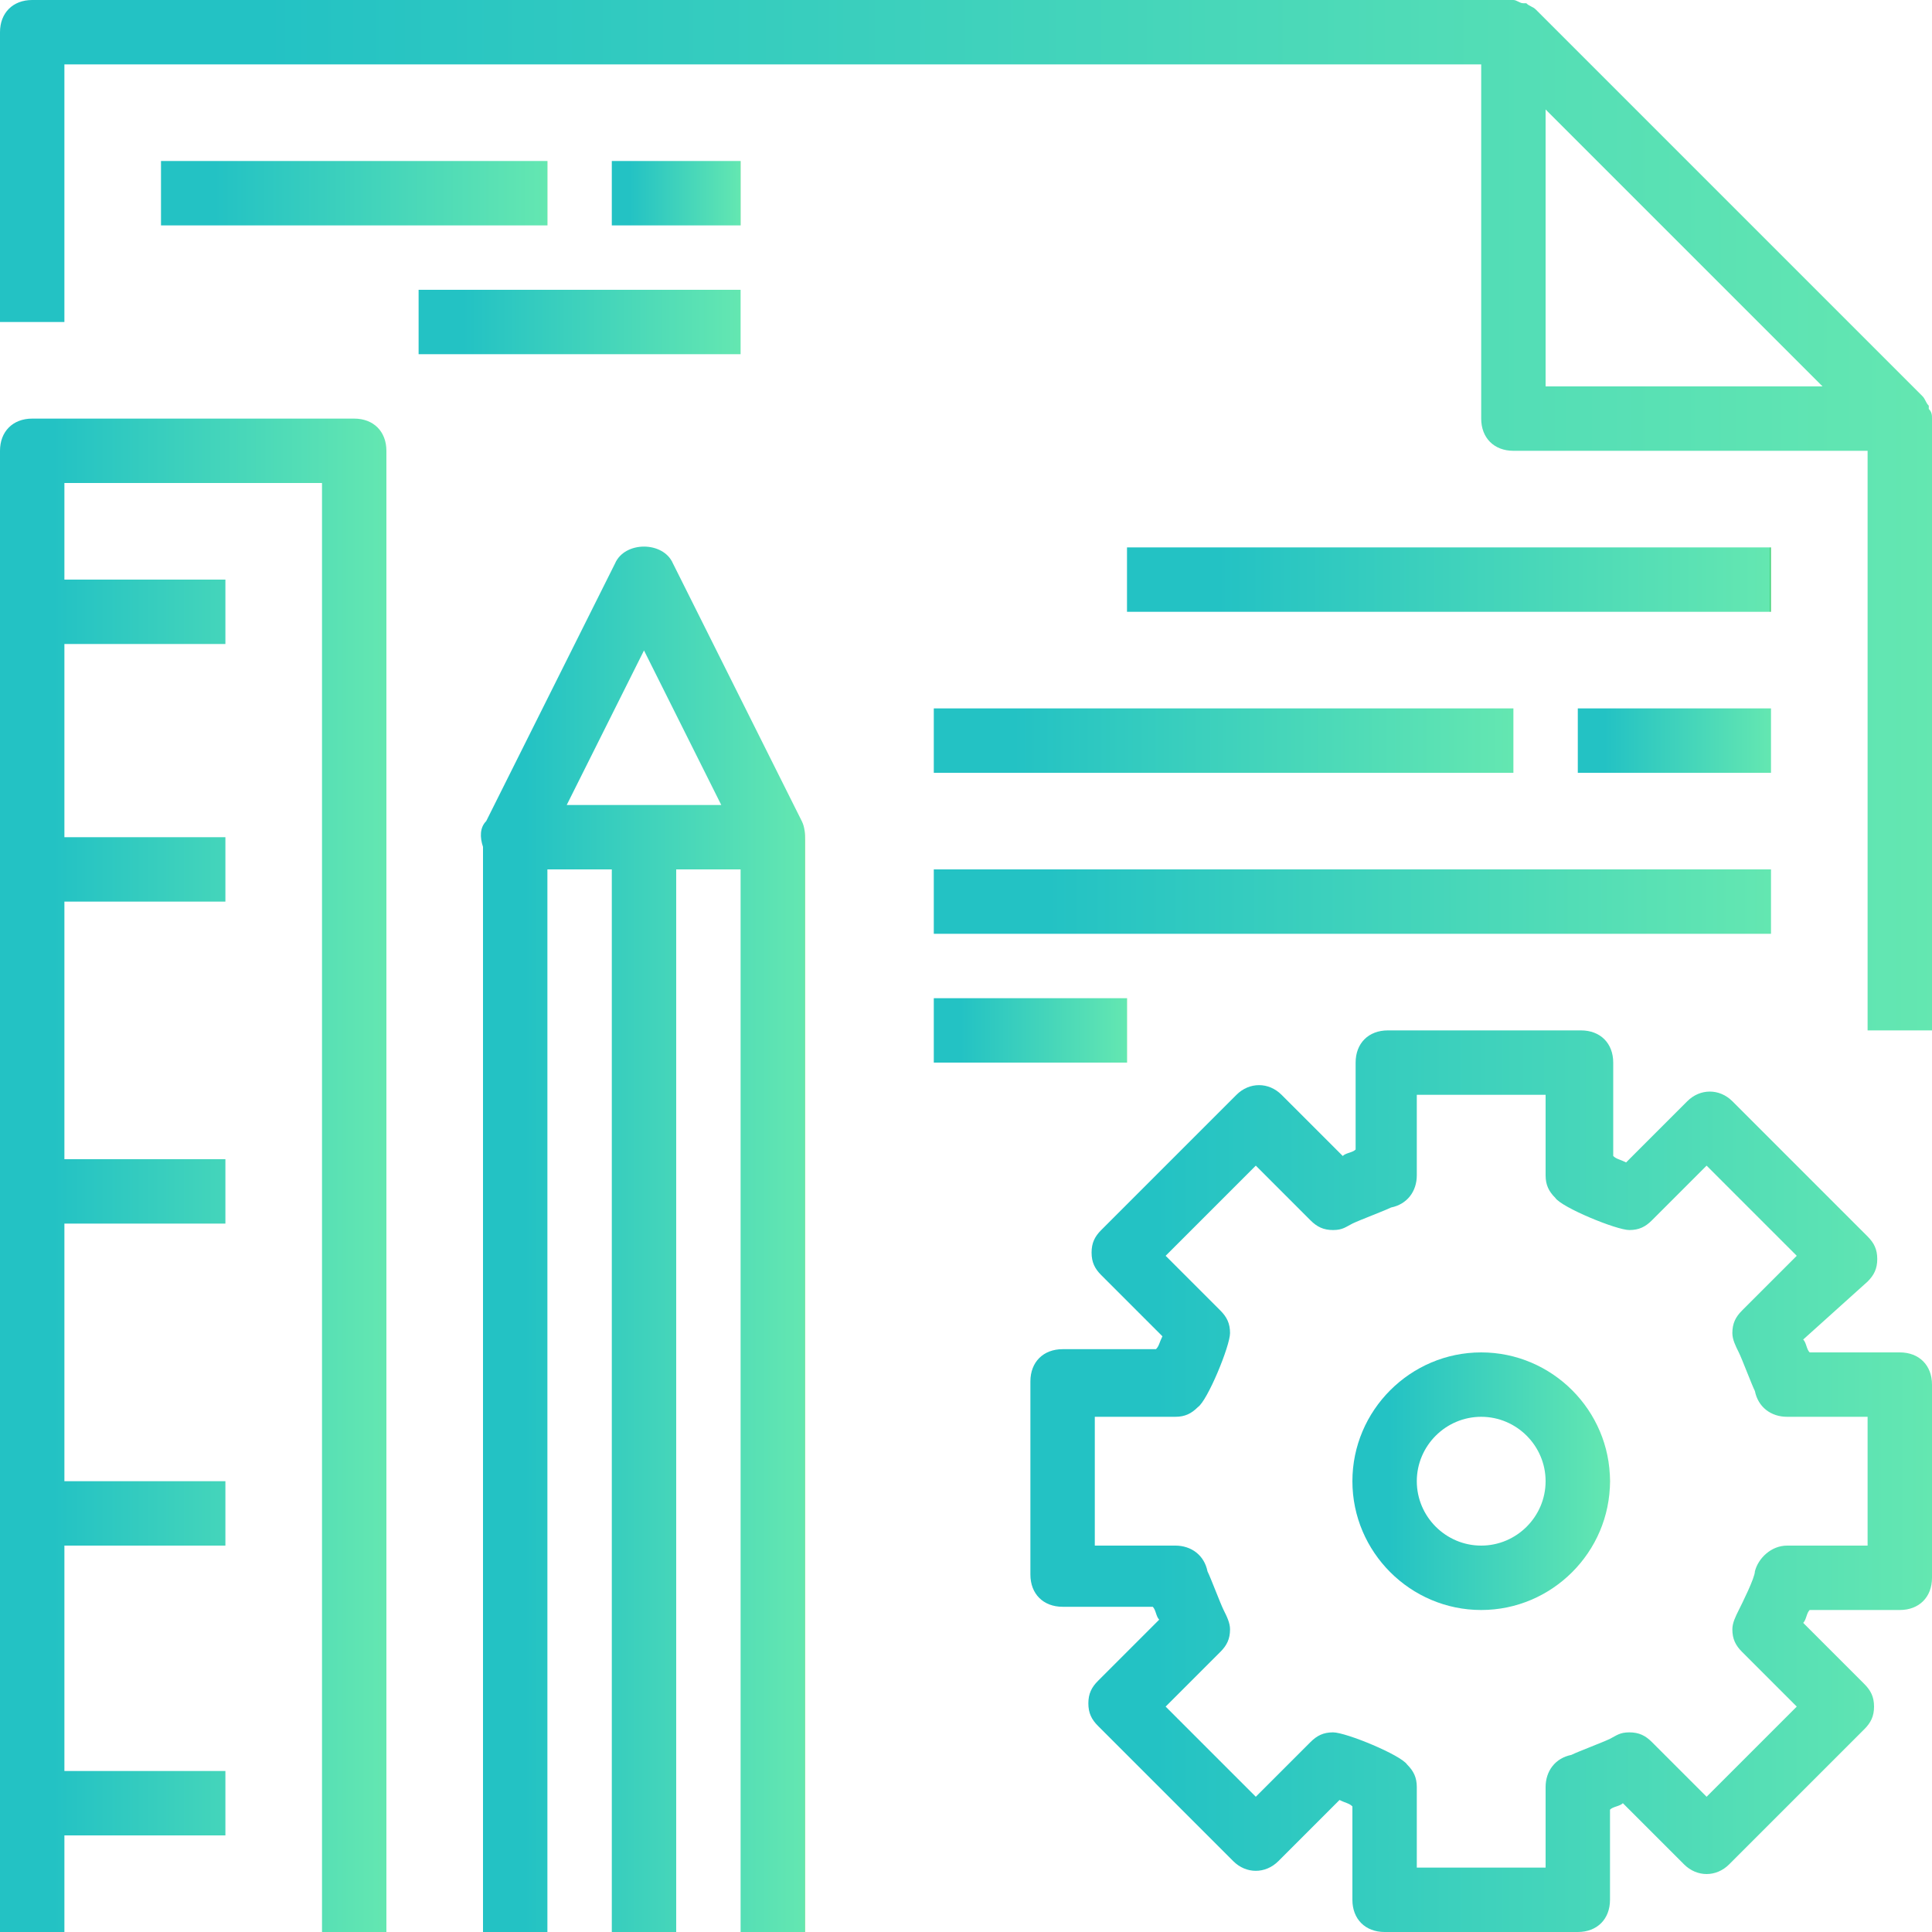 <?xml version="1.0" encoding="UTF-8"?>
<svg width="60px" height="60px" viewBox="0 0 60 60" version="1.1" xmlns="http://www.w3.org/2000/svg" xmlns:xlink="http://www.w3.org/1999/xlink">
    <!-- Generator: Sketch 47.1 (45422) - http://www.bohemiancoding.com/sketch -->
    <title>process</title>
    <desc>Created with Sketch.</desc>
    <defs>
        <linearGradient x1="13.903%" y1="50%" x2="100%" y2="50%" id="linearGradient-1">
            <stop stop-color="#23C2C4" offset="0%"></stop>
            <stop stop-color="#64E7B1" offset="100%"></stop>
            <stop stop-color="#77D9B1" offset="100%"></stop>
            <stop stop-color="#4BD47F" offset="100%"></stop>
        </linearGradient>
    </defs>
    <g id="Page-1" stroke="none" stroke-width="1" fill="none" fill-rule="evenodd">
        <g id="process" fill-rule="nonzero" fill="url(#linearGradient-1)">
            <path d="M60,13 C60,12.9 60,12.8 59.9,12.7 L59.9,12.6 C59.8,12.5 59.8,12.4 59.7,12.3 L47.7,0.3 C47.6,0.2 47.5,0.2 47.4,0.1 L47.3,0.1 C47.2,0.1 47.1,0 47,0 L47,0 L1,0 C0.4,0 0,0.4 0,1 L0,10 L2,10 L2,2 L46,2 L46,13 C46,13.6 46.4,14 47,14 L58,14 L58,32 L60,32 L60,13 L60,13 Z M48,12 L48,3.4 L56.6,12 L48,12 Z" id="Shape"></path>
            <path d="M59,42 L56.2,42 C56.1,41.9 56.1,41.7 56,41.6 L58,39.8 C58.2,39.6 58.3,39.4 58.3,39.1 C58.3,38.8 58.2,38.6 58,38.4 L53.8,34.2 C53.4,33.8 52.8,33.8 52.4,34.2 L50.5,36.1 C50.3,36 50.2,36 50.1,35.9 L50.1,33 C50.1,32.4 49.7,32 49.1,32 L43.1,32 C42.5,32 42.1,32.4 42.1,33 L42.1,35.7 C42,35.8 41.8,35.8 41.7,35.9 L39.8,34 C39.4,33.6 38.8,33.6 38.4,34 L34.2,38.2 C34,38.4 33.9,38.6 33.9,38.9 C33.9,39.2 34,39.4 34.2,39.6 L36.1,41.5 C36,41.7 36,41.8 35.9,41.9 L33,41.9 C32.4,41.9 32,42.3 32,42.9 L32,48.9 C32,49.5 32.4,49.9 33,49.9 L35.8,49.9 C35.9,50 35.9,50.2 36,50.3 L34.1,52.2 C33.9,52.4 33.8,52.6 33.8,52.9 C33.8,53.2 33.9,53.4 34.1,53.6 L38.3,57.8 C38.7,58.2 39.3,58.2 39.7,57.8 L41.6,55.9 C41.8,56 41.9,56 42,56.1 L42,59 C42,59.6 42.4,60 43,60 L49,60 C49.6,60 50,59.6 50,59 L50,56.2 C50.1,56.1 50.3,56.1 50.4,56 L52.3,57.9 C52.7,58.3 53.3,58.3 53.7,57.9 L57.9,53.7 C58.1,53.5 58.2,53.3 58.2,53 C58.2,52.7 58.1,52.5 57.9,52.3 L56,50.4 C56.1,50.3 56.1,50.1 56.2,50 L59,50 C59.6,50 60,49.6 60,49 L60,43 C60,42.4 59.6,42 59,42 Z M58,48 L55.5,48 C55,48 54.6,48.4 54.5,48.8 C54.5,49 54.1,49.8 54,50 C53.9,50.2 53.8,50.4 53.8,50.6 C53.8,50.9 53.9,51.1 54.1,51.3 L55.8,53 L53,55.8 L51.3,54.1 C51.1,53.9 50.9,53.8 50.6,53.8 C50.3,53.8 50.2,53.9 50,54 C49.8,54.1 49,54.4 48.8,54.5 C48.3,54.6 48,55 48,55.5 L48,58 L44,58 L44,55.5 C44,55.2 43.9,55 43.7,54.8 C43.5,54.5 41.8,53.8 41.4,53.8 C41.1,53.8 40.9,53.9 40.7,54.1 L39,55.8 L36.2,53 L37.9,51.3 C38.1,51.1 38.2,50.9 38.2,50.6 C38.2,50.4 38.1,50.2 38,50 C37.9,49.8 37.6,49 37.5,48.8 C37.4,48.3 37,48 36.5,48 L34,48 L34,44 L36.5,44 C36.8,44 37,43.9 37.2,43.7 C37.5,43.5 38.2,41.8 38.2,41.4 C38.2,41.1 38.1,40.9 37.9,40.7 L36.2,39 L39,36.2 L40.7,37.9 C40.9,38.1 41.1,38.2 41.4,38.2 C41.7,38.2 41.8,38.1 42,38 C42.2,37.9 43,37.6 43.2,37.5 C43.7,37.4 44,37 44,36.5 L44,34 L48,34 L48,36.5 C48,36.8 48.1,37 48.3,37.2 C48.5,37.5 50.2,38.2 50.6,38.2 C50.9,38.2 51.1,38.1 51.3,37.9 L53,36.2 L55.8,39 L54.1,40.7 C53.9,40.9 53.8,41.1 53.8,41.4 C53.8,41.6 53.9,41.8 54,42 C54.1,42.2 54.4,43 54.5,43.2 C54.6,43.7 55,44 55.5,44 L58,44 L58,48 Z" id="Shape"></path>
            <path d="M46,42 C43.8,42 42,43.8 42,46 C42,48.2 43.8,50 46,50 C48.2,50 50,48.2 50,46 C50,43.8 48.2,42 46,42 Z M46,48 C44.9,48 44,47.1 44,46 C44,44.9 44.9,44 46,44 C47.1,44 48,44.9 48,46 C48,47.1 47.1,48 46,48 Z" id="Shape"></path>
            <path d="M24.9,25.5 L20.9,17.5 C20.6,16.8 19.4,16.8 19.1,17.5 L15.1,25.5 C14.9,25.7 14.9,26 15,26.3 L15,60 L17,60 L17,27 L19,27 L19,60 L21,60 L21,27 L23,27 L23,60 L25,60 L25,26.1 C25,25.9 25,25.7 24.9,25.5 Z M17.6,25 L20,20.2 L22.4,25 L17.6,25 Z" id="Shape"></path>
            <path d="M11,13 L1,13 C0.4,13 0,13.4 0,14 L0,60 L2,60 L2,57 L7,57 L7,55 L2,55 L2,48 L7,48 L7,46 L2,46 L2,38 L7,38 L7,36 L2,36 L2,28 L7,28 L7,26 L2,26 L2,20 L7,20 L7,18 L2,18 L2,15 L10,15 L10,60 L12,60 L12,14 C12,13.4 11.6,13 11,13 Z" id="Shape"></path>
            <rect id="Rectangle-path" x="5" y="5" width="12" height="2"></rect>
            <rect id="Rectangle-path" x="19" y="5" width="4" height="2"></rect>
            <rect id="Rectangle-path" x="13" y="9" width="10" height="2"></rect>
            <rect id="Rectangle-path" x="35" y="17" width="20" height="2"></rect>
            <rect id="Rectangle-path" x="29" y="22" width="18" height="2"></rect>
            <rect id="Rectangle-path" x="29" y="27" width="26" height="2"></rect>
            <rect id="Rectangle-path" x="29" y="31" width="6" height="2"></rect>
            <rect id="Rectangle-path" x="49" y="22" width="6" height="2"></rect>
        </g>
    </g>
</svg>